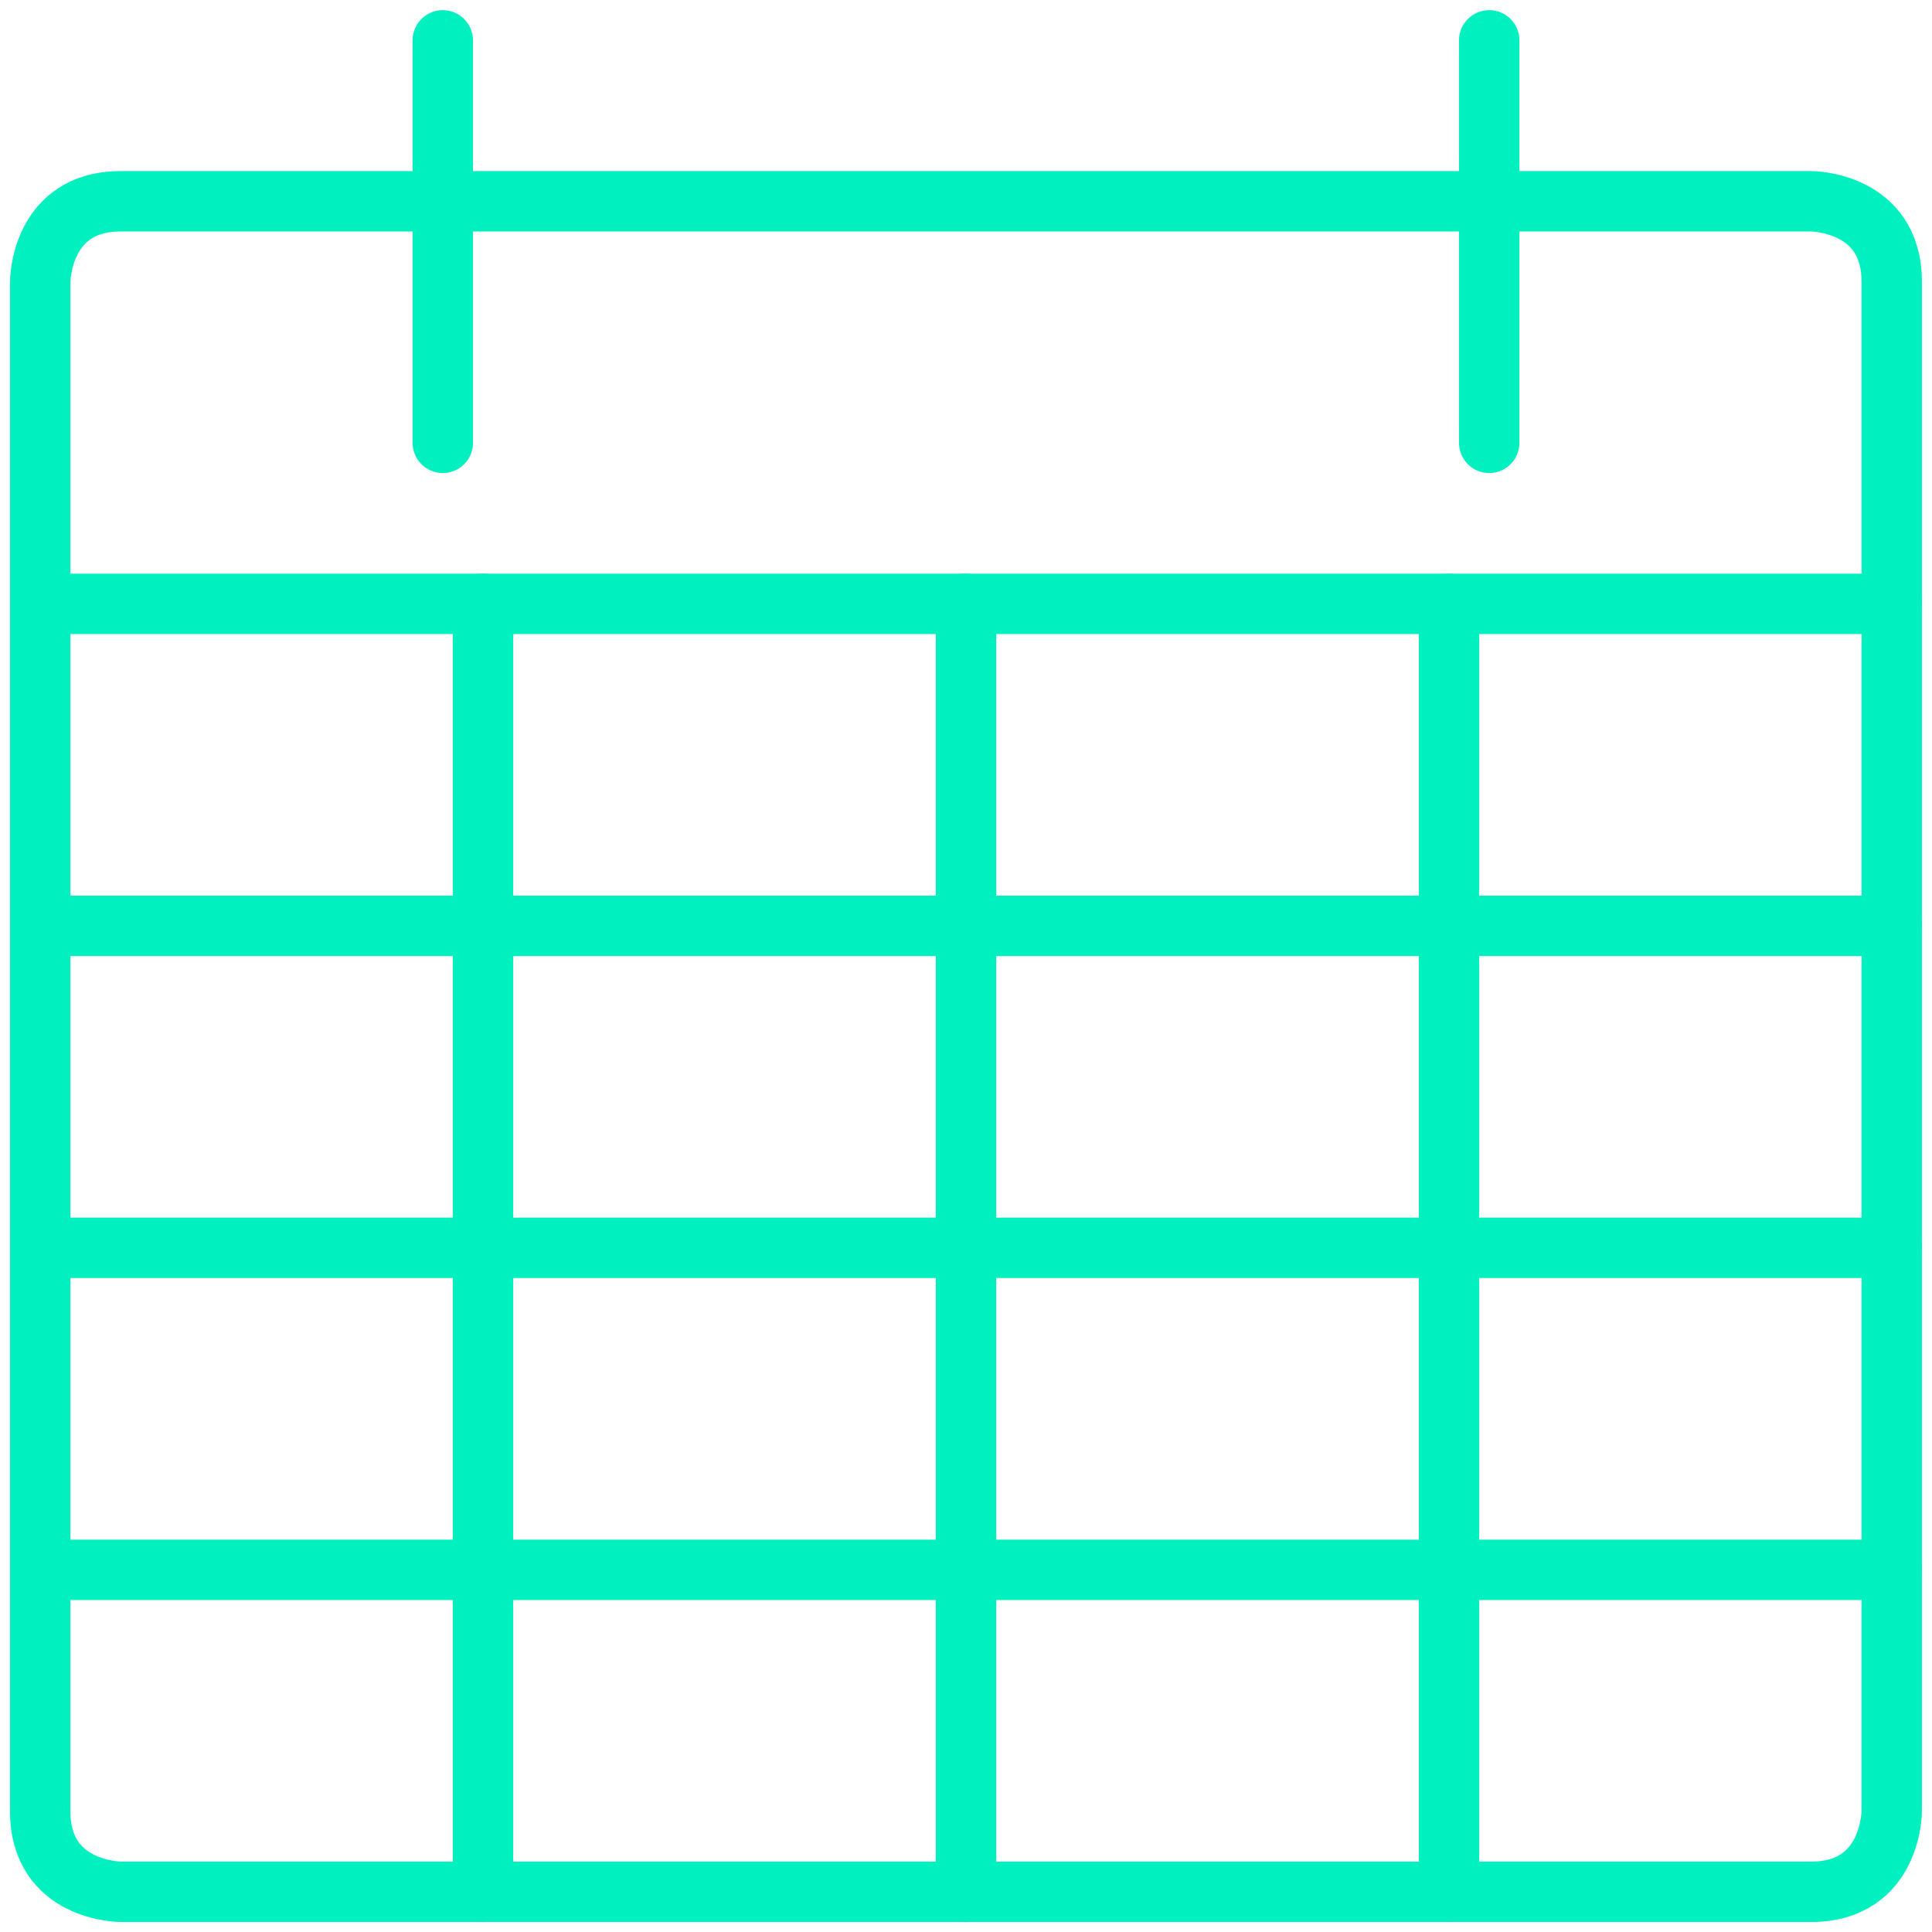 <svg width="32" height="32" viewBox="0 0 32 32" fill="none" xmlns="http://www.w3.org/2000/svg">
<g id="Icons/32px/calendar" clip-path="url(#clip0_873_11705)">
<path id="Vector" d="M7.334 0.668V7.335" stroke="#00F1BF" stroke-linecap="round" stroke-linejoin="round"/>
<path id="Vector_2" d="M24.666 0.668V7.335" stroke="#00F1BF" stroke-linecap="round" stroke-linejoin="round"/>
<path id="Vector_3" d="M16 10.002V31.335" stroke="#00F1BF" stroke-linecap="round" stroke-linejoin="round"/>
<path id="Vector_4" d="M8 10.002V31.335" stroke="#00F1BF" stroke-linecap="round" stroke-linejoin="round"/>
<path id="Vector_5" d="M24 10.002V31.335" stroke="#00F1BF" stroke-linecap="round" stroke-linejoin="round"/>
<path id="Vector_6" d="M0.666 20.668H31.333" stroke="#00F1BF" stroke-linecap="round" stroke-linejoin="round"/>
<path id="Vector_7" d="M0.666 15.335H31.333" stroke="#00F1BF" stroke-linecap="round" stroke-linejoin="round"/>
<path id="Vector_8" d="M0.666 26.002H31.333" stroke="#00F1BF" stroke-linecap="round" stroke-linejoin="round"/>
<path id="Vector_9" d="M1.999 3.334H29.999C29.999 3.334 31.333 3.334 31.333 4.668V30.001C31.333 30.001 31.333 31.334 29.999 31.334H1.999C1.999 31.334 0.666 31.334 0.666 30.001V4.668C0.666 4.668 0.666 3.334 1.999 3.334Z" stroke="#00F1BF" stroke-linecap="round" stroke-linejoin="round"/>
<path id="Vector_10" d="M0.666 10.002H31.333" stroke="#00F1BF" stroke-linecap="round" stroke-linejoin="round"/>
</g>
<defs>
<clipPath id="clip0_873_11705">
<rect width="32" height="32" fill="white"/>
</clipPath>
</defs>
</svg>
